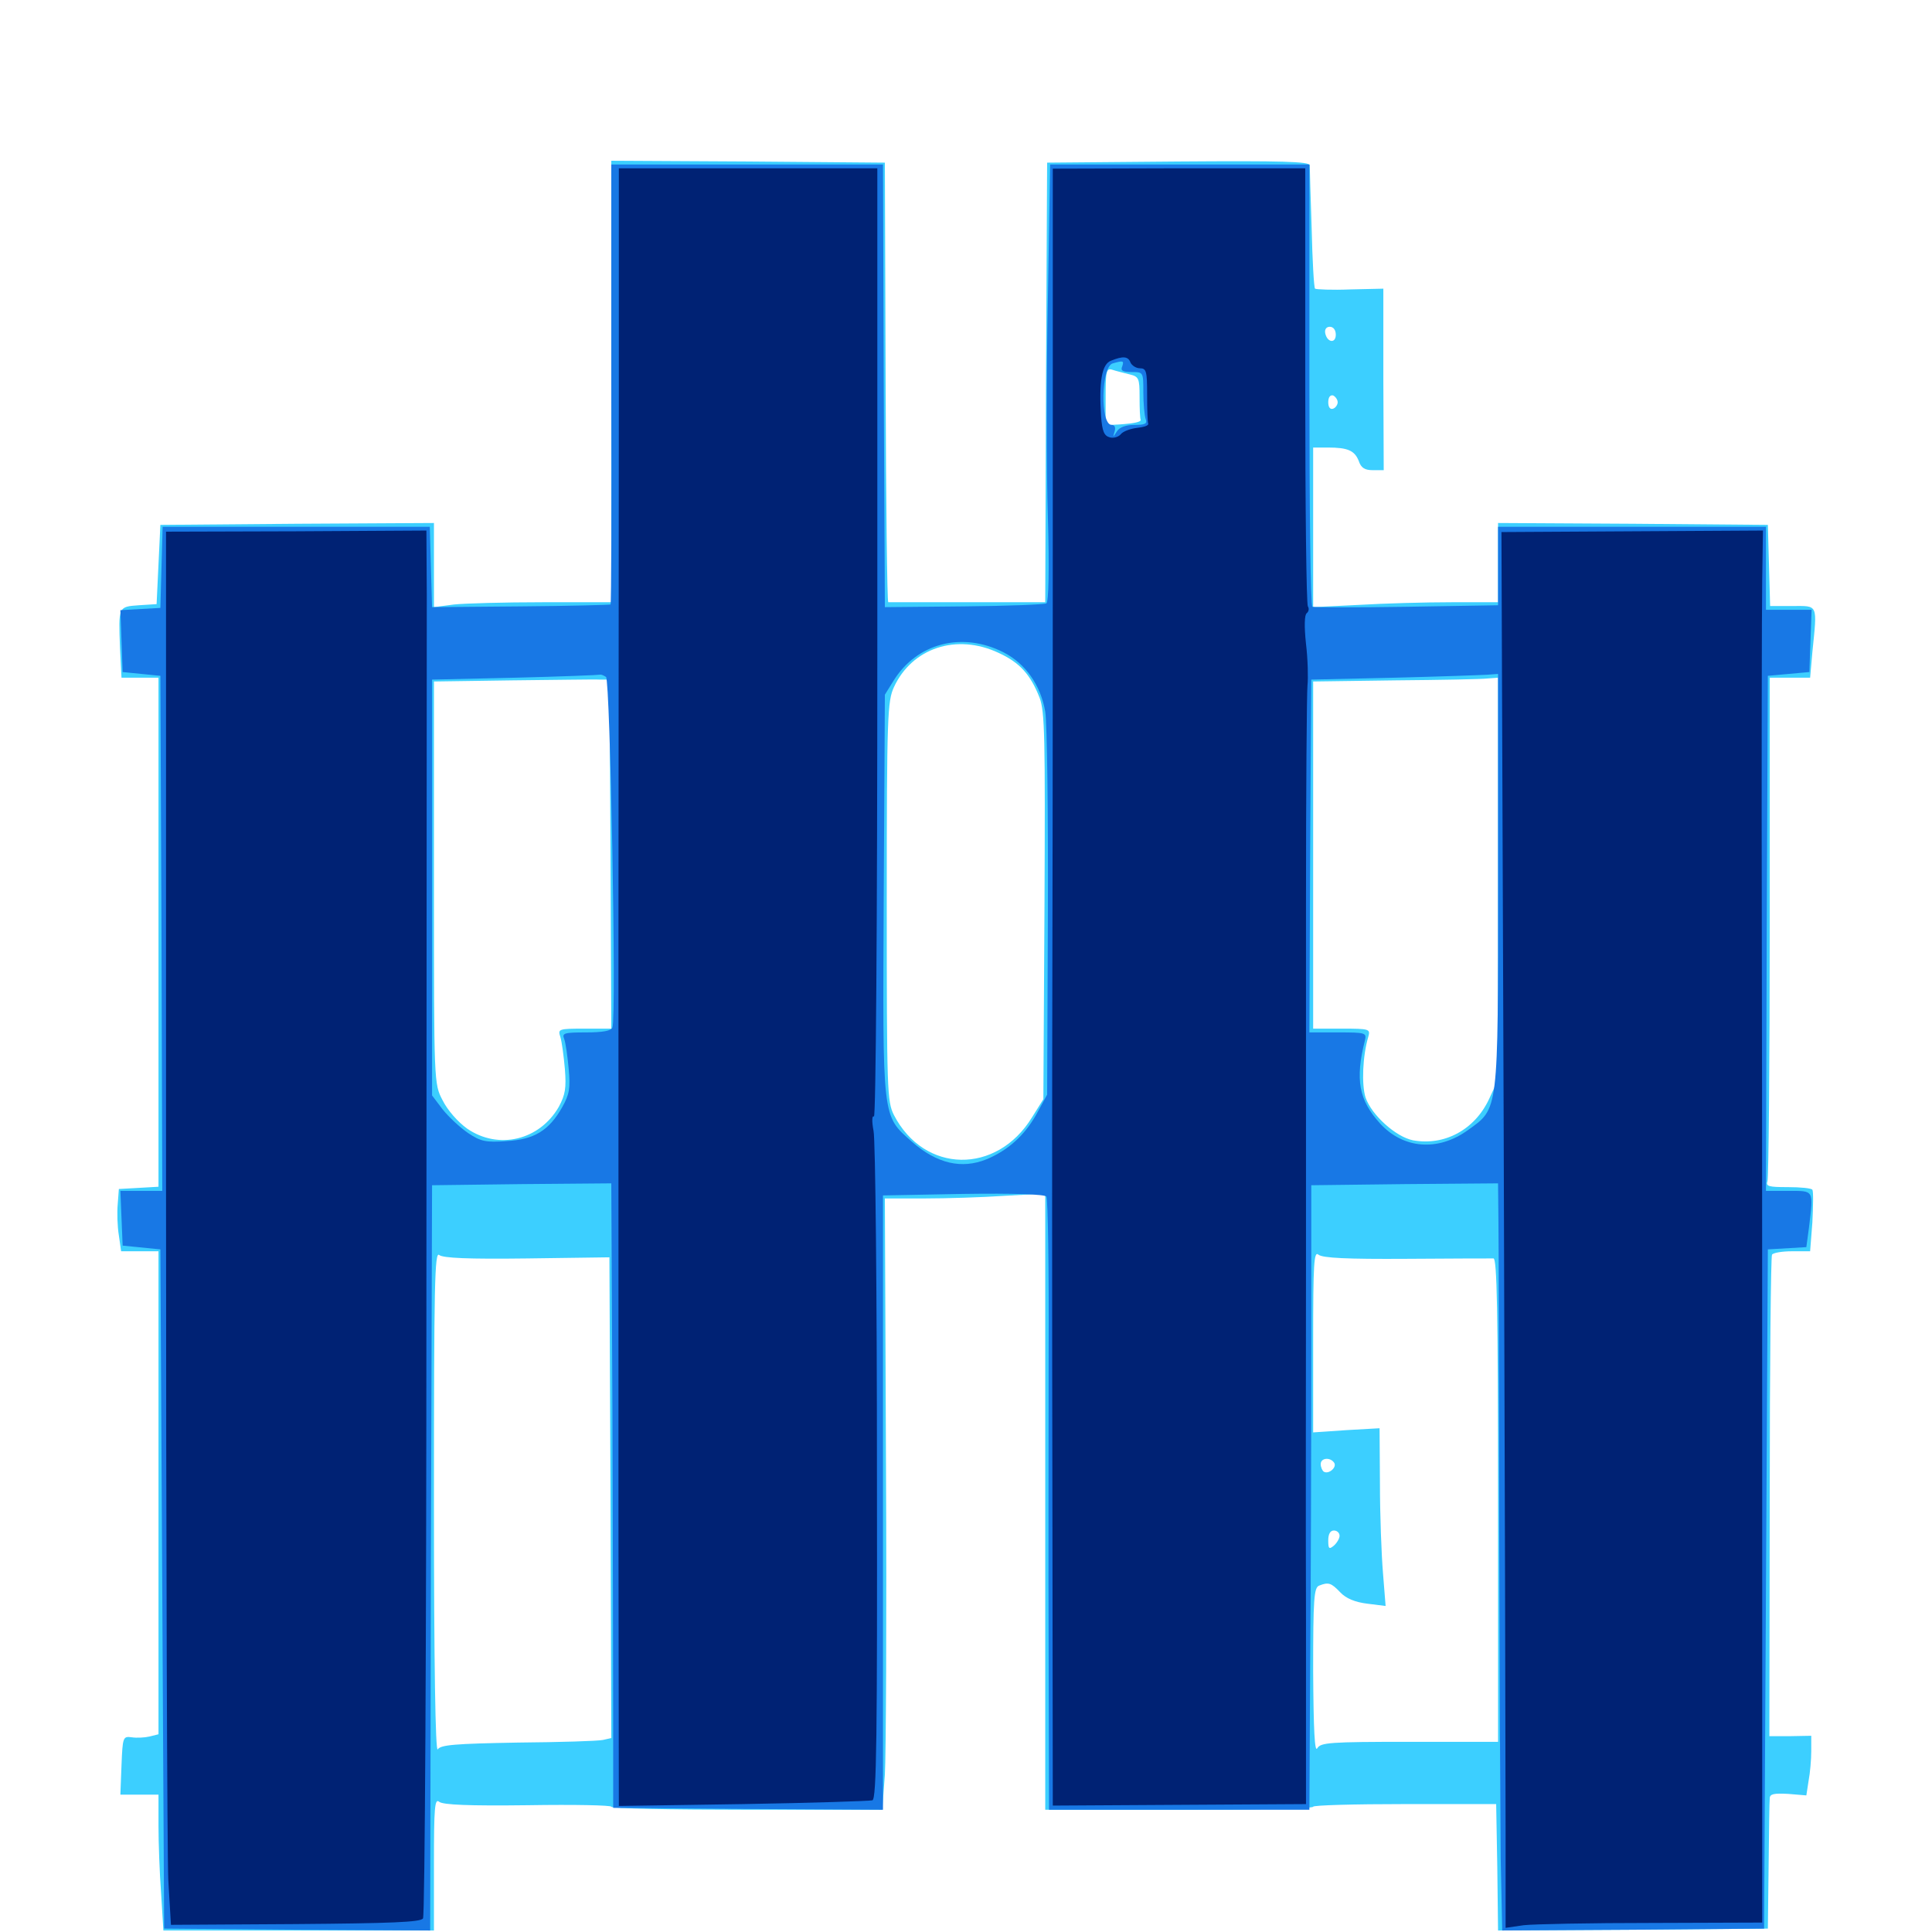 <svg xmlns="http://www.w3.org/2000/svg" viewBox="0 -1000 1000 1000">
	<path fill="#3ccfff" d="M316.406 -802.539V-688.281H280.859C261.133 -688.281 240.43 -687.695 234.961 -687.109L224.609 -685.742V-707.617V-729.297L153.906 -728.906L83.008 -728.32L82.031 -707.812L81.055 -687.305L71.875 -686.719C61.133 -685.938 61.328 -686.133 62.109 -664.648L62.891 -649.219H72.461H82.031V-517.578V-385.742L71.875 -385.156L61.523 -384.57L60.938 -376.758C60.547 -372.461 60.742 -365.234 61.523 -360.547L62.695 -352.344H72.461H82.031V-227.344V-102.344L77.344 -101.172C74.805 -100.586 70.703 -100.391 68.164 -100.781C63.672 -101.367 63.477 -100.977 62.891 -86.328L62.305 -71.094H72.266H82.031V-55.078C82.031 -46.094 82.617 -30.273 83.398 -19.922L84.57 -0.781H154.688H224.609V-35.156C224.609 -64.453 225 -69.336 227.344 -67.383C229.297 -65.82 242.578 -65.234 273.242 -65.625C297.07 -66.016 316.406 -65.625 316.406 -64.844C316.406 -63.867 348.047 -63.281 386.523 -63.281H456.641L458.008 -81.445C458.594 -91.211 458.984 -162.5 458.594 -239.648L458.008 -379.688H478.711C490.039 -379.688 508.789 -380.273 520.117 -381.055L541.016 -382.227V-222.852V-63.281H610.352C648.438 -63.281 679.688 -63.867 679.688 -64.844C679.688 -65.625 700.977 -66.211 727.148 -66.211H774.414L775 -33.398L775.391 -0.781L845.312 -1.172L915.039 -1.758L915.43 -33.984C915.625 -51.758 915.82 -67.578 916.016 -69.141C916.016 -71.484 918.164 -71.875 925.586 -71.484L934.961 -70.703L936.133 -78.32C936.914 -82.422 937.5 -89.258 937.5 -93.555V-101.562L926.758 -101.367H915.82L916.016 -225.195C916.016 -293.359 916.602 -349.805 917.188 -350.586C917.773 -351.562 922.461 -352.344 927.539 -352.344H936.914L938.086 -367.383C938.477 -375.781 938.672 -383.203 938.086 -384.18C937.695 -384.961 932.031 -385.547 925.391 -385.547C915.43 -385.547 913.867 -385.938 914.844 -388.672C915.43 -390.43 916.016 -449.609 916.016 -520.508V-649.219H926.562H936.914L938.086 -662.5C940.625 -687.695 941.211 -686.328 927.734 -686.328H916.211L915.625 -707.422L915.039 -728.32L845.312 -728.906L775.391 -729.297V-708.789V-688.281H751.367C738.086 -688.281 716.406 -687.695 703.516 -686.914L679.688 -685.742V-726.953V-768.359H687.305C697.656 -768.359 701.172 -766.797 703.32 -761.328C704.492 -757.812 706.445 -756.641 710.547 -756.641H716.211L716.016 -803.711V-850.586L698.828 -850.195C689.453 -849.805 681.25 -850.195 680.664 -850.586C680.078 -851.172 679.297 -865.234 678.906 -881.836C678.32 -898.438 677.93 -913.086 677.93 -914.453C677.734 -916.406 663.477 -916.797 609.961 -916.406L541.992 -915.82L541.406 -802.148L541.016 -688.281H500.977H459.766C459.18 -688.281 458.594 -739.453 458.398 -802.148L458.008 -915.82L387.305 -916.406L316.406 -916.797ZM691.406 -826.758C691.406 -822.07 686.914 -822.656 685.938 -827.539C685.547 -829.492 686.523 -830.859 688.281 -830.859C690.234 -830.859 691.406 -829.102 691.406 -826.758ZM584.57 -806.25C589.453 -805.078 589.844 -804.297 589.844 -794.531C589.844 -788.672 590.039 -783.398 590.43 -782.617C590.625 -781.641 586.719 -780.859 581.641 -780.469L572.266 -779.883V-794.727C572.266 -808.008 572.656 -809.57 575.781 -808.594C577.539 -808.008 581.445 -807.031 584.57 -806.25ZM692.383 -791.797C692.383 -790.43 691.211 -788.867 690.039 -788.477C688.477 -787.891 687.5 -789.258 687.5 -791.797C687.5 -794.336 688.477 -795.703 690.039 -795.312C691.211 -794.727 692.383 -793.164 692.383 -791.797ZM516.797 -662.109C527.93 -657.031 533.398 -650.781 538.086 -638.867C540.82 -631.641 541.016 -618.359 540.625 -530.859L540.039 -431.055L534.18 -421.68C515.82 -391.797 478.32 -392.578 462.695 -422.852C459.18 -429.883 458.984 -435.156 458.984 -533.398C458.984 -629.492 459.375 -637.109 462.695 -644.336C472.07 -664.648 495.117 -672.266 516.797 -662.109ZM316.016 -558.008L316.406 -467.578H302.539C289.062 -467.578 288.672 -467.383 290.039 -463.281C290.82 -460.742 291.797 -453.32 292.383 -446.68C293.164 -436.719 292.578 -433.398 289.258 -427.148C279.297 -409.766 258.008 -404.688 241.797 -415.82C236.914 -419.336 231.641 -425.391 229.102 -430.469C224.609 -439.062 224.609 -439.062 224.609 -543.164V-647.266L265.234 -647.852C287.5 -648.047 307.812 -648.438 310.547 -648.242H315.43ZM775.391 -545.312V-441.211L770.703 -431.055C763.281 -415.234 747.656 -406.836 731.445 -409.766C722.461 -411.523 709.961 -422.852 706.836 -431.836C704.688 -438.477 705.273 -453.32 708.203 -463.281C709.375 -467.383 708.984 -467.578 694.531 -467.578H679.688V-557.422V-647.266L722.266 -647.852C745.508 -648.047 766.992 -648.438 770.117 -648.828L775.391 -649.219ZM272.852 -348.633L315.43 -349.219L316.016 -224.805L316.406 -100.391L312.109 -99.414C309.57 -98.828 289.844 -98.242 267.969 -98.047C235.352 -97.461 228.125 -96.875 226.562 -94.531C225.391 -92.578 224.609 -139.258 224.609 -222.266C224.609 -335.938 225 -352.539 227.344 -350.391C229.492 -348.828 241.992 -348.242 272.852 -348.633ZM727.93 -348.438C751.367 -348.633 771.68 -348.633 773.047 -348.633C774.805 -348.438 775.391 -322.07 775.391 -223.438V-98.438H729.492C688.086 -98.438 683.594 -98.047 681.836 -95.117C680.469 -92.578 679.883 -104.492 679.688 -134.766C679.688 -172.461 680.078 -178.32 682.812 -179.297C687.695 -181.25 689.062 -180.664 693.75 -175.781C696.68 -172.656 701.367 -170.703 707.812 -169.922L717.188 -168.75L715.82 -185.938C715.039 -195.312 714.258 -216.016 714.258 -231.836L714.062 -260.742L696.875 -259.766L679.688 -258.594V-305.664C679.688 -346.289 680.078 -352.539 682.422 -350.586C684.57 -348.828 697.461 -348.242 727.93 -348.438ZM690.625 -242.773C691.992 -240.43 687.695 -236.719 685.156 -238.281C684.375 -238.867 683.594 -240.625 683.594 -242.188C683.594 -245.508 688.672 -245.898 690.625 -242.773ZM693.359 -205.078C693.359 -203.711 691.992 -201.367 690.43 -200C687.891 -197.852 687.5 -198.438 687.5 -202.734C687.5 -205.859 688.477 -207.812 690.43 -207.812C691.992 -207.812 693.359 -206.641 693.359 -205.078Z"/>
	<path fill="#1878e5" d="M316.406 -801.367C316.602 -738.867 316.406 -687.5 316.016 -687.109C315.625 -686.914 294.727 -686.328 269.531 -686.133L223.633 -685.742L223.047 -706.445L222.461 -727.344H153.32H84.18L83.594 -706.445L83.008 -685.352L72.656 -684.766L62.305 -684.18L62.891 -668.164L63.477 -652.148L73.242 -651.172L83.008 -650.195L83.594 -516.992L83.984 -383.594H73.242H62.305L62.891 -369.531L63.477 -355.273L73.242 -354.297L83.008 -353.32L83.984 -177.539L84.961 -1.758L153.711 -1.172L222.656 -0.781L223.047 -193.555L223.633 -386.523L270.117 -387.109L316.406 -387.5L316.992 -268.945C317.188 -203.516 317.383 -130.859 317.383 -107.227V-64.258L387.305 -63.672L457.031 -63.281V-222.266V-381.25L498.633 -382.031C524.609 -382.422 540.625 -381.836 541.602 -380.664C542.383 -379.688 542.969 -343.555 542.773 -300.586C542.773 -257.617 542.578 -186.719 542.773 -142.969L542.969 -63.281H610.352H677.734L678.125 -137.109C678.516 -177.539 678.711 -250.391 678.711 -298.633V-386.523L727.148 -387.109L775.391 -387.5L775.586 -367.578C775.781 -356.445 775.781 -286.328 775.977 -211.719C776.172 -137.109 776.562 -58.984 776.758 -38.281L777.539 -0.781L845.312 -1.172L913.086 -1.758L914.062 -177.539L915.039 -353.32L925 -353.906L934.961 -354.492L936.328 -364.648C938.672 -384.375 939.062 -383.594 925.781 -383.594H914.062L914.453 -516.992L915.039 -650.195L925.781 -651.172L936.523 -652.148L937.109 -668.359L937.695 -684.375H925.781H914.062V-705.859V-727.344H844.727H775.391V-707.031V-686.719L728.125 -685.938C701.953 -685.547 680.078 -685.547 679.297 -685.938C678.32 -686.328 677.734 -737.891 677.734 -800.781V-914.844H610.742H543.555L542.383 -845.117C541.602 -806.836 541.602 -756.055 542.383 -732.227C543.164 -705.273 542.773 -688.477 541.602 -687.695C540.625 -687.109 521.484 -686.328 498.828 -686.133L458.008 -685.742L457.422 -800.391L457.031 -914.844H386.719H316.406ZM580.859 -810.352C579.883 -808.203 581.055 -807.422 585.742 -807.422C591.797 -807.422 591.797 -807.422 591.797 -796.875C591.797 -791.016 592.383 -784.961 592.969 -783.203C593.945 -780.664 592.773 -780.078 587.305 -780.078C582.812 -780.078 579.492 -778.906 578.125 -776.758C575.977 -773.438 575.977 -773.438 576.953 -776.758C577.539 -778.711 576.953 -780.078 575.391 -780.078C569.336 -780.078 569.922 -810.352 575.977 -811.914C581.445 -813.477 581.836 -813.281 580.859 -810.352ZM519.531 -662.305C530.859 -656.445 538.672 -645.312 541.016 -631.641C541.992 -625.781 542.578 -578.711 542.383 -527.148L541.992 -433.398L536.328 -423.047C530.273 -412.305 521.875 -404.688 510.742 -400C497.852 -394.727 484.961 -397.656 472.07 -408.984C456.445 -422.852 456.836 -419.336 457.422 -536.914L458.008 -640.43L462.5 -647.656C474.609 -667.188 498.047 -673.242 519.531 -662.305ZM313.672 -649.609C315.82 -648.242 319.141 -473.438 316.992 -468.164C316.406 -466.406 311.719 -465.625 303.32 -465.625C291.992 -465.625 290.82 -465.234 291.992 -462.305C292.773 -460.352 293.75 -453.32 294.336 -446.875C295.312 -436.719 294.727 -433.594 291.016 -426.953C284.18 -414.844 276.562 -410.156 262.109 -409.375C251.562 -408.594 248.828 -409.18 242.383 -413.477C238.086 -416.406 232.227 -421.875 229.102 -425.781L223.633 -433.008V-540.625V-648.242L266.602 -649.219C290.234 -649.805 309.961 -650.586 310.547 -650.781C311.133 -650.977 312.5 -650.391 313.672 -649.609ZM775.391 -544.336C775.391 -423.242 775.781 -426.562 759.766 -415.039C744.336 -403.906 726.367 -405.273 714.258 -418.555C703.32 -430.664 701.367 -441.211 706.445 -461.328C707.422 -465.43 707.031 -465.625 692.578 -465.625H677.734L678.125 -557.031L678.711 -648.242L721.68 -649.219C745.312 -649.805 766.992 -650.586 770.117 -650.781L775.391 -651.172Z"/>
	<path fill="#002274" d="M320.312 -792.383C320.312 -725.977 320.117 -601.758 320.117 -516.406V-213.281L320.312 -65.234L384.766 -66.211C420.117 -66.797 450.195 -67.773 451.562 -68.164C453.711 -68.945 454.102 -101.562 453.906 -237.695C453.906 -330.273 453.125 -409.961 452.148 -414.648C451.172 -419.727 451.367 -422.852 452.344 -422.07C453.32 -421.484 454.102 -520.312 454.102 -666.992V-912.891H387.305H320.312ZM544.922 -778.516C544.922 -704.688 544.922 -584.57 544.727 -511.523C544.531 -438.477 544.531 -308.203 544.727 -222.07L544.922 -65.43L610.352 -65.82L675.977 -66.211V-161.914C675.781 -214.648 675.977 -294.922 675.977 -340.625V-531.055C675.977 -590.234 676.367 -641.602 676.758 -645.312C677.148 -649.023 676.953 -658.789 675.977 -666.797C675 -675.977 675.195 -681.836 676.367 -682.617C677.344 -683.398 677.734 -684.961 676.953 -686.133C676.172 -687.305 675.586 -738.867 675.586 -800.586V-912.891H610.352L544.922 -912.695ZM585.156 -812.305C585.938 -810.742 588.086 -809.375 590.039 -809.375C593.359 -809.375 593.75 -807.812 593.75 -795.703C593.75 -788.281 593.945 -781.445 594.336 -780.664C594.531 -779.688 591.992 -778.906 588.477 -778.516C585.156 -778.125 581.25 -776.758 580.078 -775.195C578.906 -773.828 576.367 -773.047 574.414 -773.633C571.484 -774.414 570.508 -776.758 569.922 -784.375C568.75 -802.539 570.312 -811.523 575 -813.281C581.25 -815.82 583.984 -815.625 585.156 -812.305ZM85.938 -387.5C85.938 -201.953 86.523 -39.844 87.109 -26.953L88.477 -3.711L152.93 -4.102C202.344 -4.492 217.773 -5.078 218.945 -7.031C219.922 -8.398 220.703 -152.344 220.703 -326.953C220.898 -692.578 220.898 -651.172 220.898 -692.578L220.703 -725.391L153.32 -725L85.938 -724.805ZM778.32 -411.914C778.906 -240.039 779.297 -77.539 779.297 -50.781V-2.148L788.672 -3.516C793.75 -4.102 823.633 -4.688 855.078 -4.688L912.109 -4.883V-180.078C912.109 -276.367 912.109 -426.953 911.914 -514.453C911.719 -601.953 911.914 -685.352 912.109 -699.609L912.5 -725.391L844.922 -725L777.148 -724.609Z"/>
</svg>